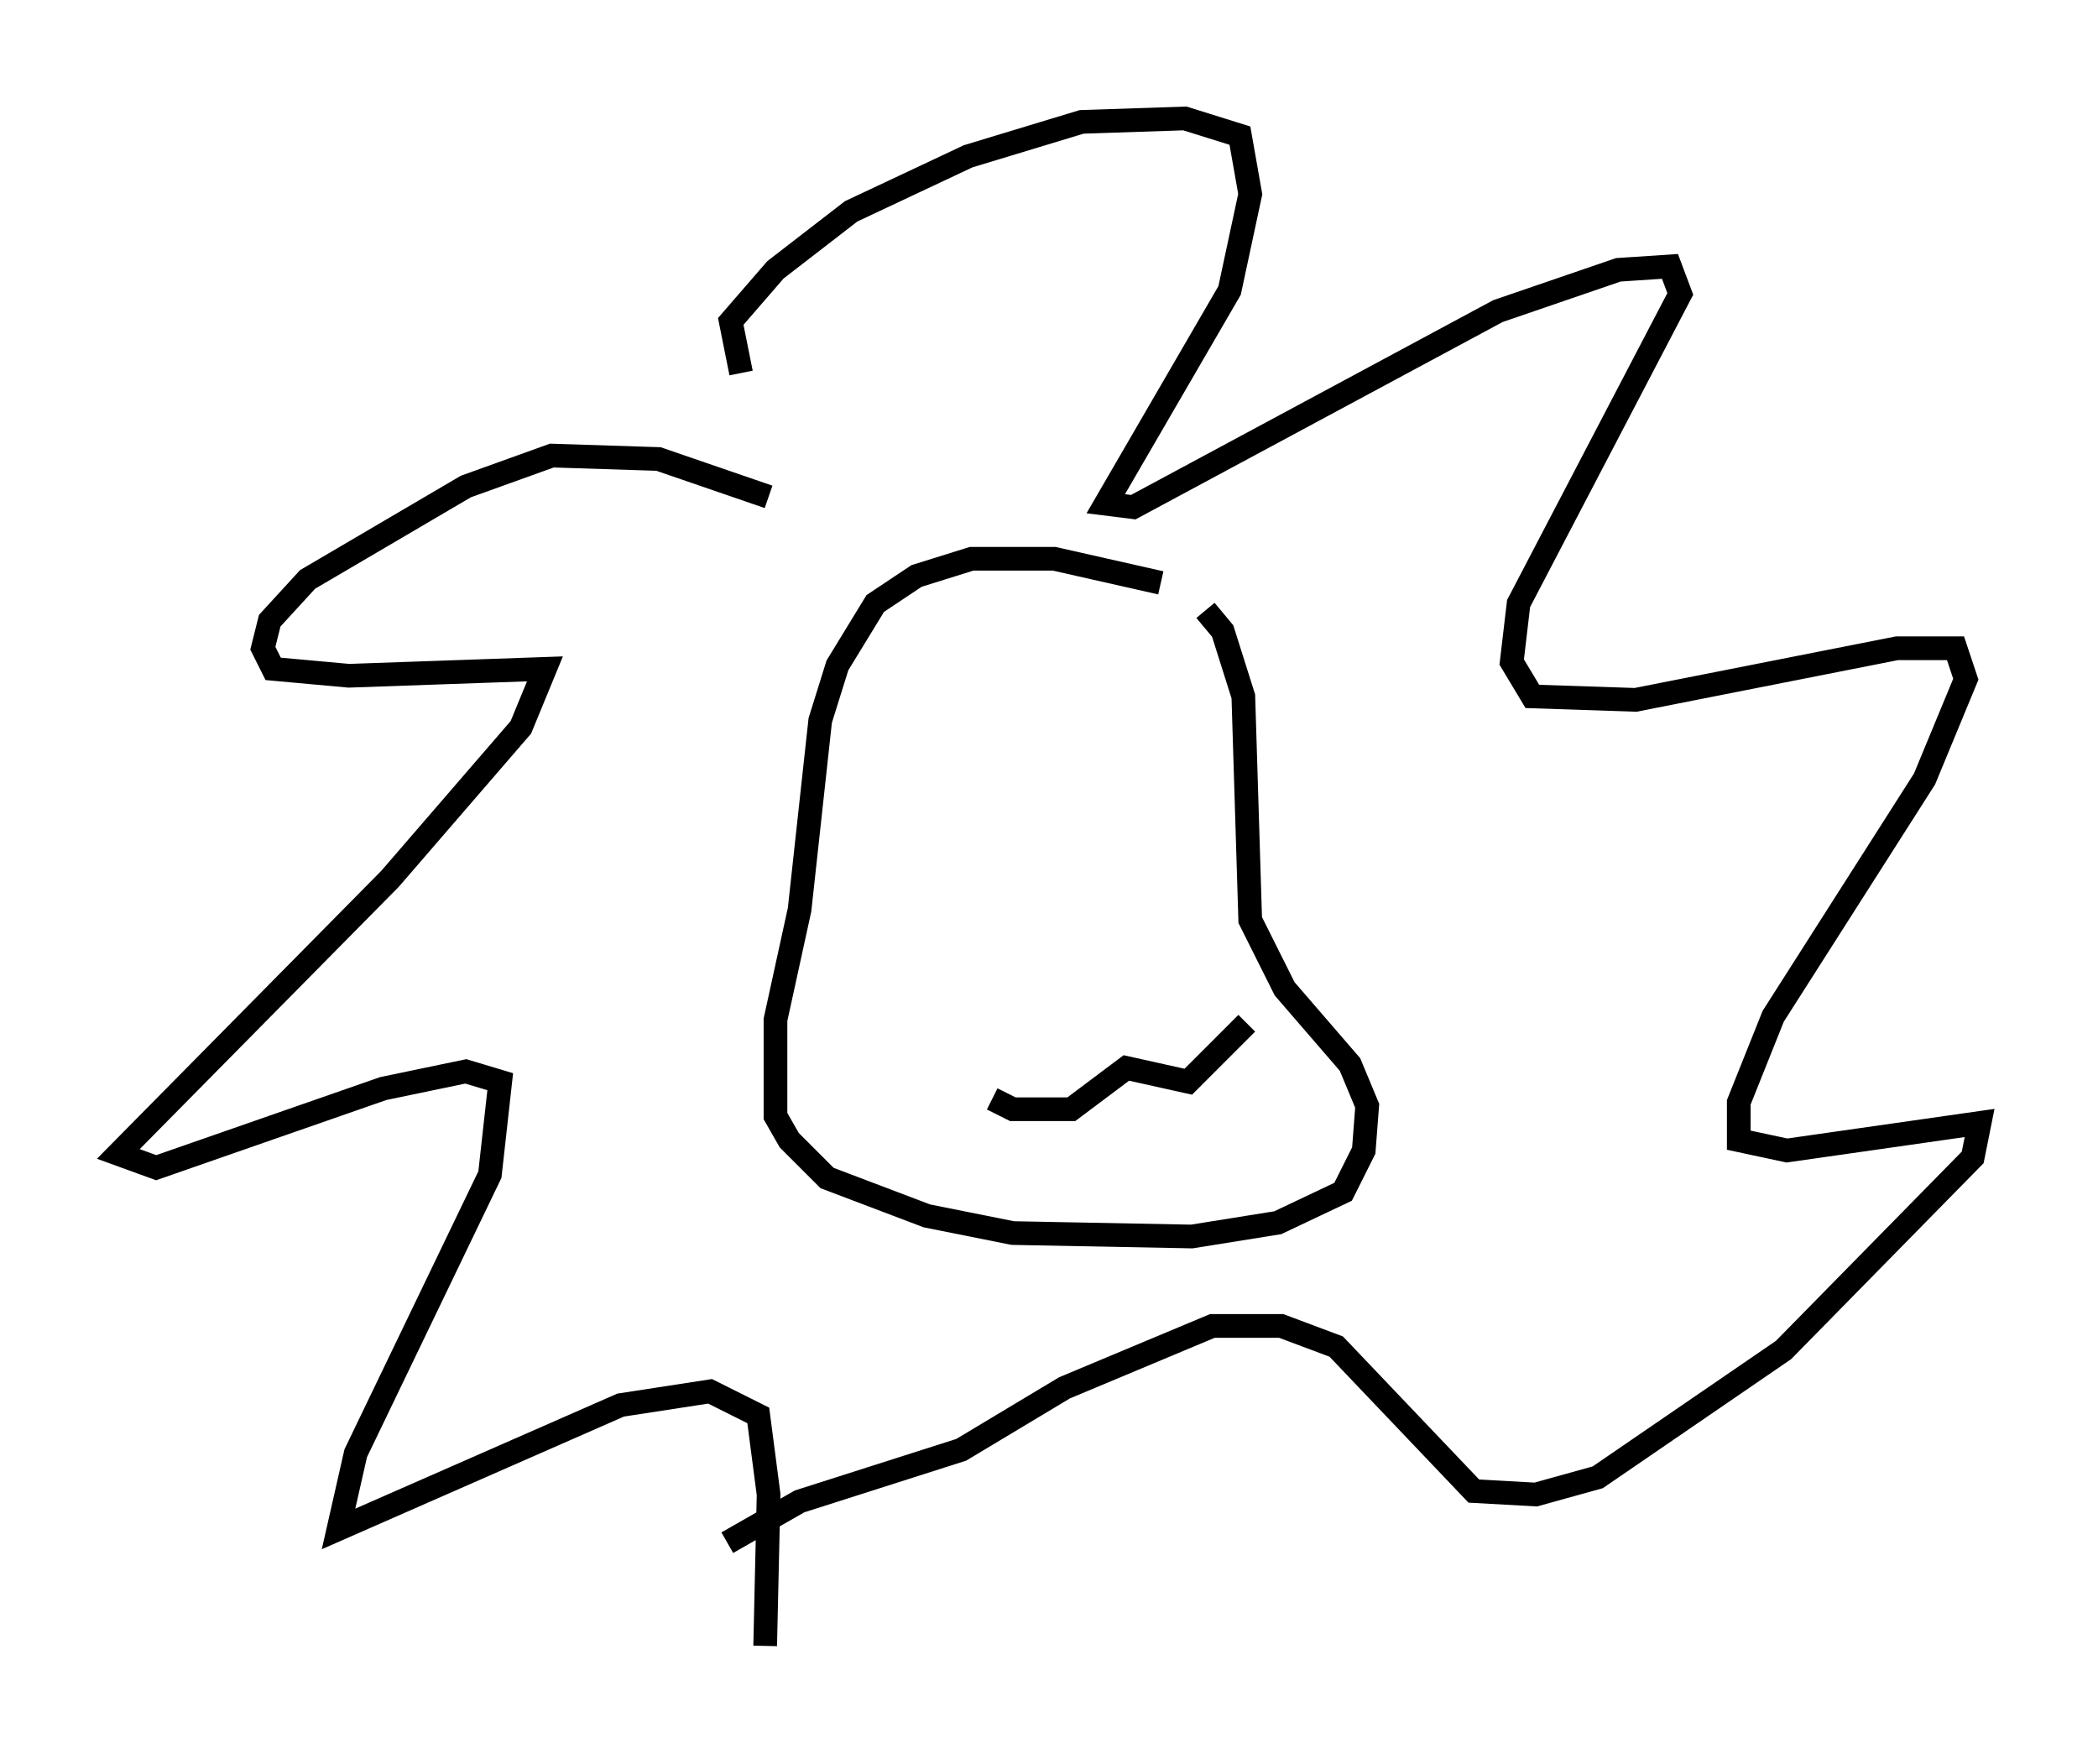 <?xml version="1.0" encoding="utf-8" ?>
<svg baseProfile="full" height="74.491" version="1.1" width="88.581" xmlns="http://www.w3.org/2000/svg" xmlns:ev="http://www.w3.org/2001/xml-events" xmlns:xlink="http://www.w3.org/1999/xlink"><defs /><rect fill="white" height="74.491" width="88.581" x="0" y="0" /><path d="M50.899, 25.771 m-1.888, -1.162 l-4.503, -1.017 -3.486, 0.0 l-2.324, 0.726 -1.743, 1.162 l-1.598, 2.615 -0.726, 2.324 l-0.872, 7.989 -1.017, 4.648 l0.0, 4.067 0.581, 1.017 l1.598, 1.598 4.212, 1.598 l3.631, 0.726 7.553, 0.145 l3.631, -0.581 2.76, -1.307 l0.872, -1.743 0.145, -1.888 l-0.726, -1.743 -2.76, -3.196 l-1.453, -2.905 -0.291, -9.441 l-0.872, -2.76 -0.726, -0.872 m-18.447, -4.793 l-4.648, -1.598 -4.503, -0.145 l-3.631, 1.307 -6.682, 3.922 l-1.598, 1.743 -0.291, 1.162 l0.436, 0.872 3.196, 0.291 l8.279, -0.291 -1.017, 2.469 l-5.52, 6.391 -11.475, 11.62 l1.598, 0.581 9.587, -3.341 l3.486, -0.726 1.453, 0.436 l-0.436, 3.922 -5.665, 11.765 l-0.726, 3.196 11.911, -5.229 l3.777, -0.581 2.034, 1.017 l0.436, 3.341 -0.145, 6.391 m-1.017, -53.743 l-0.436, -2.179 1.888, -2.179 l3.196, -2.469 4.939, -2.324 l4.793, -1.453 4.358, -0.145 l2.324, 0.726 0.436, 2.469 l-0.872, 4.067 -5.229, 9.006 l1.162, 0.145 15.397, -8.279 l5.084, -1.743 2.179, -0.145 l0.436, 1.162 -6.827, 13.073 l-0.291, 2.469 0.872, 1.453 l4.358, 0.145 11.039, -2.179 l2.469, 0.0 0.436, 1.307 l-1.743, 4.212 -6.391, 10.022 l-1.453, 3.631 0.0, 1.598 l2.034, 0.436 8.134, -1.162 l-0.291, 1.453 -7.989, 8.134 l-7.844, 5.374 -2.615, 0.726 l-2.615, -0.145 -5.81, -6.101 l-2.324, -0.872 -2.905, 0.0 l-6.246, 2.615 -4.358, 2.615 l-6.827, 2.179 -3.05, 1.743 m11.184, -18.737 l0.872, 0.436 2.469, 0.0 l2.324, -1.743 2.615, 0.581 l2.469, -2.469 " fill="none" stroke="black" stroke-width="1" /></svg>